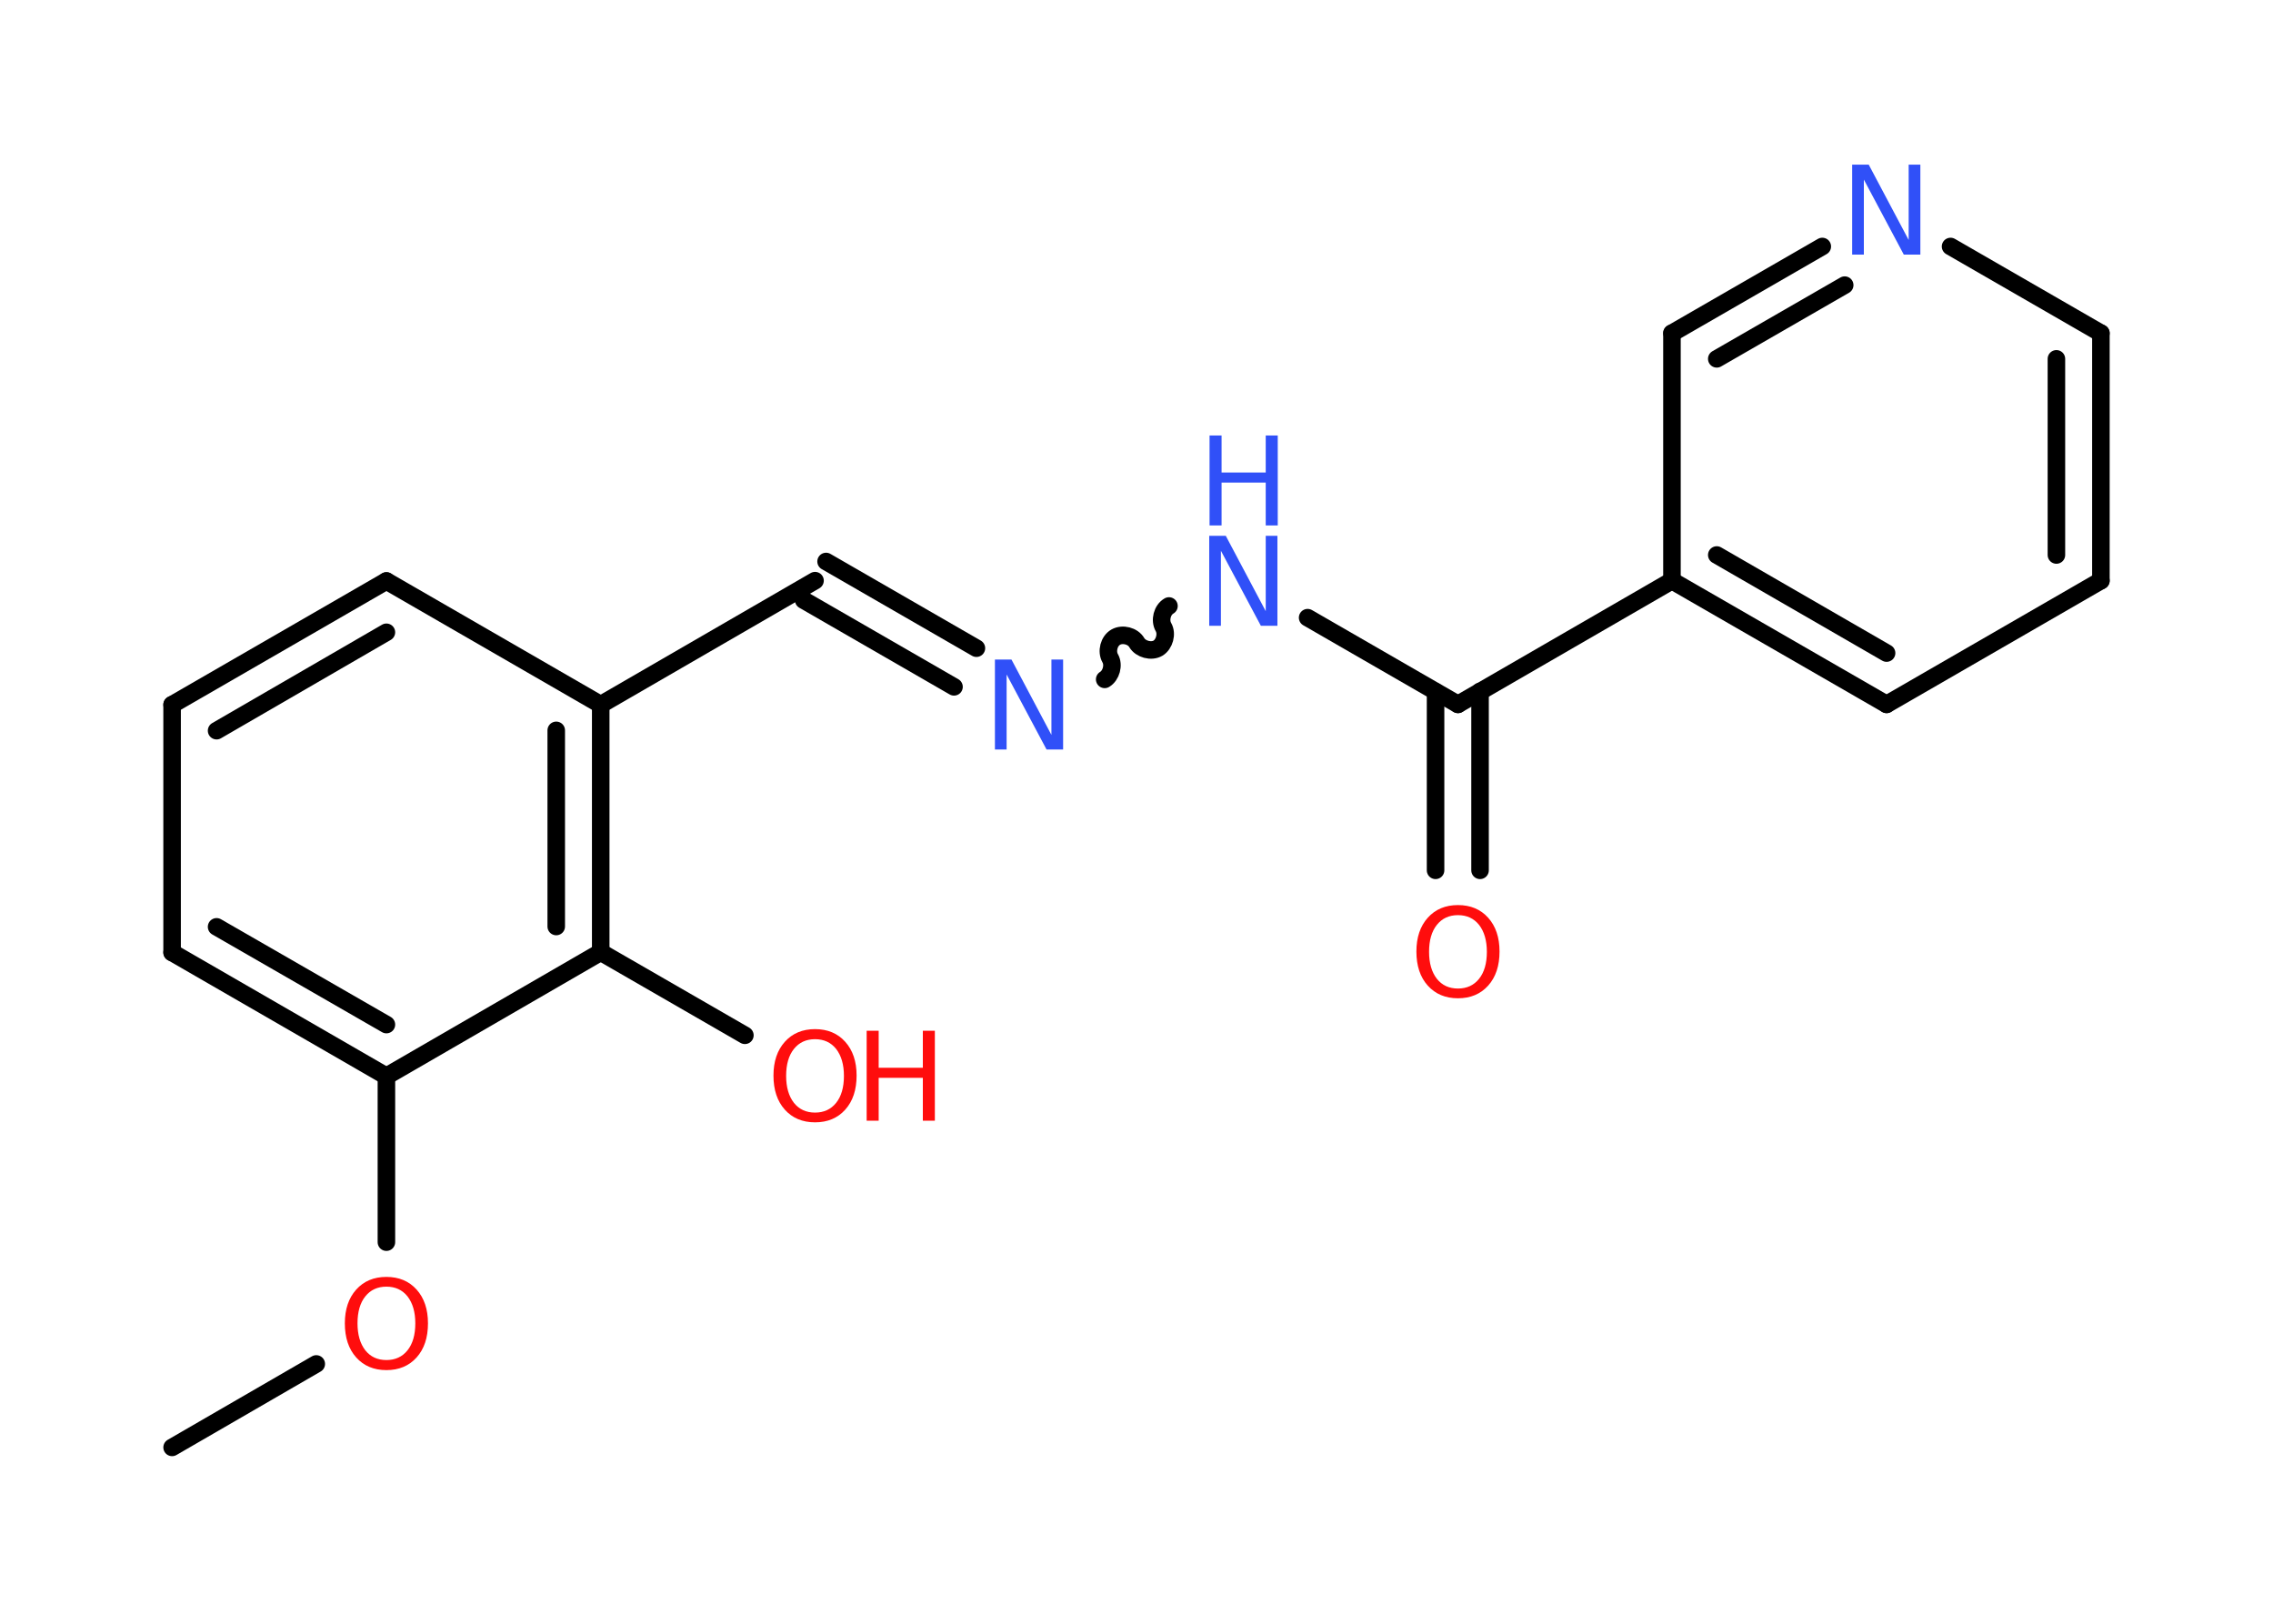 <?xml version='1.0' encoding='UTF-8'?>
<!DOCTYPE svg PUBLIC "-//W3C//DTD SVG 1.1//EN" "http://www.w3.org/Graphics/SVG/1.1/DTD/svg11.dtd">
<svg version='1.2' xmlns='http://www.w3.org/2000/svg' xmlns:xlink='http://www.w3.org/1999/xlink' width='70.0mm' height='50.0mm' viewBox='0 0 70.0 50.0'>
  <desc>Generated by the Chemistry Development Kit (http://github.com/cdk)</desc>
  <g stroke-linecap='round' stroke-linejoin='round' stroke='#000000' stroke-width='.54' fill='#FF0D0D'>
    <rect x='.0' y='.0' width='70.0' height='50.0' fill='#FFFFFF' stroke='none'/>
    <g id='mol1' class='mol'>
      <line id='mol1bnd1' class='bond' x1='5.3' y1='44.57' x2='9.74' y2='42.0'/>
      <line id='mol1bnd2' class='bond' x1='11.9' y1='38.25' x2='11.9' y2='33.14'/>
      <g id='mol1bnd3' class='bond'>
        <line x1='5.3' y1='29.33' x2='11.9' y2='33.14'/>
        <line x1='6.67' y1='28.54' x2='11.9' y2='31.55'/>
      </g>
      <line id='mol1bnd4' class='bond' x1='5.3' y1='29.33' x2='5.3' y2='21.7'/>
      <g id='mol1bnd5' class='bond'>
        <line x1='11.9' y1='17.89' x2='5.3' y2='21.7'/>
        <line x1='11.9' y1='19.47' x2='6.67' y2='22.5'/>
      </g>
      <line id='mol1bnd6' class='bond' x1='11.9' y1='17.89' x2='18.5' y2='21.7'/>
      <line id='mol1bnd7' class='bond' x1='18.5' y1='21.7' x2='25.1' y2='17.88'/>
      <g id='mol1bnd8' class='bond'>
        <line x1='25.44' y1='17.29' x2='30.07' y2='19.96'/>
        <line x1='24.75' y1='18.48' x2='29.38' y2='21.15'/>
      </g>
      <path id='mol1bnd9' class='bond' d='M36.0 18.66c-.21 .12 -.29 .44 -.17 .65c.12 .21 .03 .53 -.17 .65c-.21 .12 -.53 .03 -.65 -.17c-.12 -.21 -.44 -.29 -.65 -.17c-.21 .12 -.29 .44 -.17 .65c.12 .21 .03 .53 -.17 .65' fill='none' stroke='#000000' stroke-width='.54'/>
      <line id='mol1bnd10' class='bond' x1='40.27' y1='19.02' x2='44.9' y2='21.69'/>
      <g id='mol1bnd11' class='bond'>
        <line x1='45.58' y1='21.29' x2='45.58' y2='26.8'/>
        <line x1='44.21' y1='21.3' x2='44.21' y2='26.8'/>
      </g>
      <line id='mol1bnd12' class='bond' x1='44.9' y1='21.69' x2='51.49' y2='17.88'/>
      <g id='mol1bnd13' class='bond'>
        <line x1='51.49' y1='17.88' x2='58.1' y2='21.69'/>
        <line x1='52.87' y1='17.09' x2='58.1' y2='20.11'/>
      </g>
      <line id='mol1bnd14' class='bond' x1='58.1' y1='21.69' x2='64.7' y2='17.88'/>
      <g id='mol1bnd15' class='bond'>
        <line x1='64.7' y1='17.88' x2='64.7' y2='10.26'/>
        <line x1='63.33' y1='17.09' x2='63.33' y2='11.05'/>
      </g>
      <line id='mol1bnd16' class='bond' x1='64.7' y1='10.26' x2='60.07' y2='7.59'/>
      <g id='mol1bnd17' class='bond'>
        <line x1='56.12' y1='7.59' x2='51.49' y2='10.26'/>
        <line x1='56.81' y1='8.78' x2='52.87' y2='11.05'/>
      </g>
      <line id='mol1bnd18' class='bond' x1='51.49' y1='17.88' x2='51.49' y2='10.26'/>
      <g id='mol1bnd19' class='bond'>
        <line x1='18.5' y1='29.32' x2='18.5' y2='21.7'/>
        <line x1='17.13' y1='28.53' x2='17.13' y2='22.49'/>
      </g>
      <line id='mol1bnd20' class='bond' x1='11.9' y1='33.14' x2='18.5' y2='29.32'/>
      <line id='mol1bnd21' class='bond' x1='18.5' y1='29.32' x2='22.94' y2='31.88'/>
      <path id='mol1atm2' class='atom' d='M11.9 39.62q-.41 .0 -.65 .3q-.24 .3 -.24 .83q.0 .52 .24 .83q.24 .3 .65 .3q.41 .0 .65 -.3q.24 -.3 .24 -.83q.0 -.52 -.24 -.83q-.24 -.3 -.65 -.3zM11.9 39.32q.58 .0 .93 .39q.35 .39 .35 1.04q.0 .66 -.35 1.05q-.35 .39 -.93 .39q-.58 .0 -.93 -.39q-.35 -.39 -.35 -1.05q.0 -.65 .35 -1.04q.35 -.39 .93 -.39z' stroke='none'/>
      <path id='mol1atm9' class='atom' d='M30.65 20.31h.5l1.23 2.32v-2.32h.36v2.77h-.51l-1.23 -2.31v2.31h-.36v-2.77z' stroke='none' fill='#3050F8'/>
      <g id='mol1atm10' class='atom'>
        <path d='M37.25 16.5h.5l1.23 2.32v-2.32h.36v2.77h-.51l-1.23 -2.31v2.31h-.36v-2.77z' stroke='none' fill='#3050F8'/>
        <path d='M37.25 13.41h.37v1.14h1.36v-1.14h.37v2.77h-.37v-1.32h-1.36v1.32h-.37v-2.77z' stroke='none' fill='#3050F8'/>
      </g>
      <path id='mol1atm12' class='atom' d='M44.9 28.18q-.41 .0 -.65 .3q-.24 .3 -.24 .83q.0 .52 .24 .83q.24 .3 .65 .3q.41 .0 .65 -.3q.24 -.3 .24 -.83q.0 -.52 -.24 -.83q-.24 -.3 -.65 -.3zM44.9 27.87q.58 .0 .93 .39q.35 .39 .35 1.04q.0 .66 -.35 1.05q-.35 .39 -.93 .39q-.58 .0 -.93 -.39q-.35 -.39 -.35 -1.05q.0 -.65 .35 -1.04q.35 -.39 .93 -.39z' stroke='none'/>
      <path id='mol1atm17' class='atom' d='M57.05 5.07h.5l1.23 2.32v-2.32h.36v2.77h-.51l-1.23 -2.31v2.31h-.36v-2.77z' stroke='none' fill='#3050F8'/>
      <g id='mol1atm20' class='atom'>
        <path d='M25.1 32.0q-.41 .0 -.65 .3q-.24 .3 -.24 .83q.0 .52 .24 .83q.24 .3 .65 .3q.41 .0 .65 -.3q.24 -.3 .24 -.83q.0 -.52 -.24 -.83q-.24 -.3 -.65 -.3zM25.1 31.69q.58 .0 .93 .39q.35 .39 .35 1.04q.0 .66 -.35 1.05q-.35 .39 -.93 .39q-.58 .0 -.93 -.39q-.35 -.39 -.35 -1.05q.0 -.65 .35 -1.04q.35 -.39 .93 -.39z' stroke='none'/>
        <path d='M26.69 31.74h.37v1.14h1.36v-1.14h.37v2.77h-.37v-1.32h-1.36v1.32h-.37v-2.77z' stroke='none'/>
      </g>
    </g>
  </g>
</svg>

